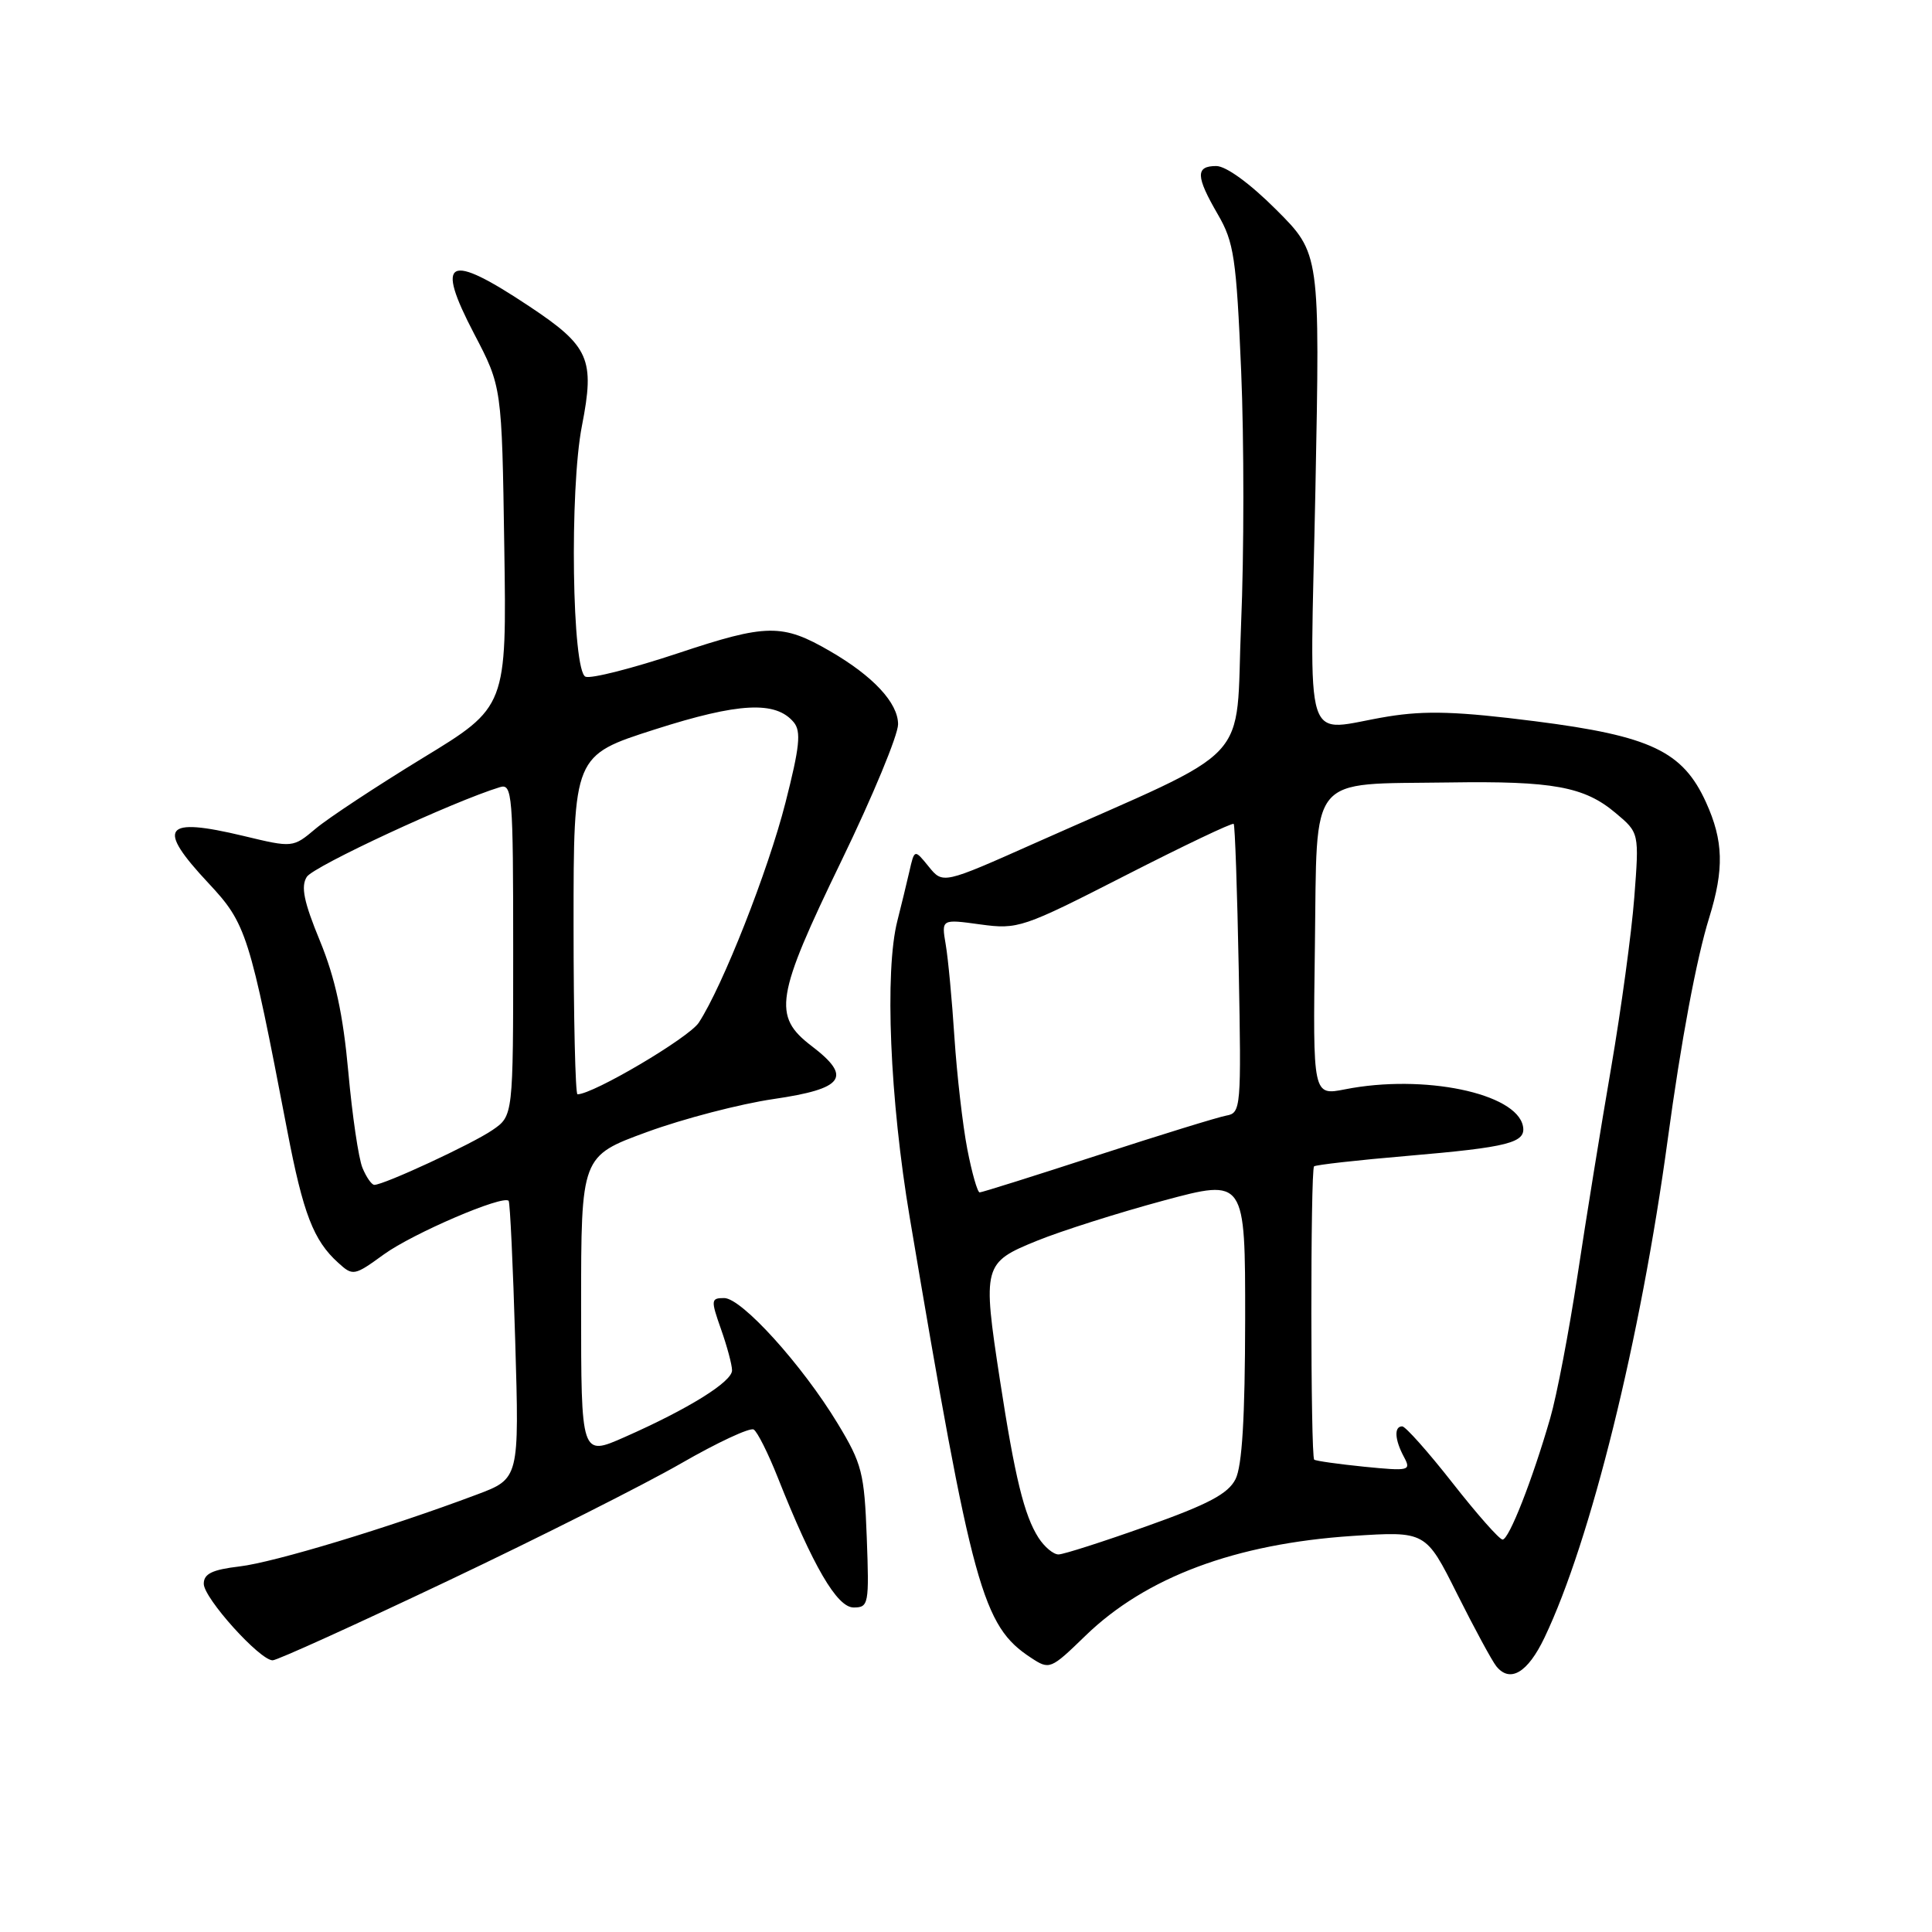 <?xml version="1.0" encoding="UTF-8" standalone="no"?>
<!DOCTYPE svg PUBLIC "-//W3C//DTD SVG 1.1//EN" "http://www.w3.org/Graphics/SVG/1.1/DTD/svg11.dtd" >
<svg xmlns="http://www.w3.org/2000/svg" xmlns:xlink="http://www.w3.org/1999/xlink" version="1.1" viewBox="0 0 256 256">
 <g >
 <path fill="currentColor"
d=" M 204.65 217.00 C 210.78 204.18 217.39 177.43 220.98 151.00 C 222.74 138.00 224.79 127.01 226.48 121.59 C 228.47 115.16 228.37 111.41 226.06 106.32 C 222.98 99.54 218.72 97.52 203.42 95.57 C 193.19 94.27 188.94 94.13 183.92 94.94 C 172.42 96.81 173.59 100.48 174.30 64.80 C 174.91 33.59 174.91 33.59 169.12 27.80 C 165.63 24.31 162.46 22.00 161.16 22.00 C 158.39 22.00 158.44 23.36 161.37 28.41 C 163.51 32.09 163.82 34.18 164.46 49.15 C 164.85 58.31 164.85 73.41 164.45 82.70 C 163.65 101.78 166.65 98.58 137.22 111.68 C 124.94 117.15 124.94 117.15 123.06 114.83 C 121.17 112.50 121.17 112.50 120.49 115.50 C 120.11 117.15 119.40 120.08 118.91 122.00 C 117.20 128.66 117.91 145.72 120.55 161.36 C 128.85 210.61 130.18 215.45 136.61 219.66 C 139.07 221.28 139.21 221.22 143.81 216.76 C 151.82 208.98 163.69 204.55 179.21 203.52 C 188.92 202.89 188.92 202.89 193.07 211.19 C 195.36 215.76 197.70 220.08 198.27 220.79 C 200.09 223.04 202.43 221.65 204.65 217.00 Z  M 59.35 209.47 C 71.53 203.69 85.43 196.68 90.24 193.91 C 95.05 191.14 99.38 189.12 99.87 189.42 C 100.36 189.72 101.78 192.56 103.04 195.73 C 107.73 207.55 110.91 213.00 113.11 213.00 C 115.10 213.00 115.18 212.57 114.85 203.71 C 114.53 195.16 114.22 193.95 111.00 188.63 C 106.31 180.88 98.28 172.00 95.96 172.00 C 94.20 172.00 94.17 172.24 95.54 176.13 C 96.34 178.39 97.00 180.85 97.00 181.58 C 97.00 183.10 91.20 186.70 82.75 190.43 C 77.00 192.97 77.00 192.97 77.00 173.08 C 77.00 153.19 77.00 153.19 85.75 149.99 C 90.56 148.23 98.10 146.27 102.49 145.63 C 111.86 144.26 112.96 142.73 107.54 138.60 C 102.35 134.64 102.76 132.09 111.51 114.03 C 115.63 105.53 119.00 97.40 119.00 95.97 C 119.00 93.14 115.71 89.60 110.00 86.29 C 103.66 82.61 101.60 82.64 89.86 86.55 C 83.85 88.55 78.33 89.96 77.59 89.67 C 75.80 88.98 75.45 64.88 77.11 56.42 C 78.84 47.57 78.10 45.88 70.12 40.58 C 59.31 33.39 57.61 34.24 62.82 44.22 C 66.50 51.25 66.50 51.25 66.82 72.46 C 67.14 93.67 67.14 93.67 56.00 100.45 C 49.88 104.19 43.51 108.39 41.84 109.79 C 38.81 112.34 38.81 112.34 32.24 110.76 C 21.65 108.23 20.66 109.58 27.63 117.03 C 32.64 122.39 33.05 123.68 38.07 149.85 C 40.17 160.81 41.54 164.37 44.81 167.32 C 46.76 169.10 46.93 169.07 50.87 166.21 C 54.71 163.43 66.68 158.29 67.40 159.12 C 67.58 159.33 67.98 167.70 68.27 177.71 C 68.81 195.93 68.81 195.93 63.15 198.05 C 51.50 202.43 36.34 207.02 31.75 207.56 C 28.12 207.99 27.00 208.53 27.00 209.86 C 27.00 211.76 34.42 220.00 36.13 220.00 C 36.72 220.00 47.16 215.26 59.35 209.47 Z  M 137.60 203.75 C 135.71 200.79 134.48 195.77 132.49 182.82 C 130.17 167.70 130.28 167.30 137.40 164.41 C 140.65 163.09 148.19 160.70 154.15 159.09 C 165.00 156.17 165.00 156.17 164.99 174.83 C 164.97 187.86 164.59 194.26 163.71 196.00 C 162.73 197.94 160.10 199.33 151.97 202.22 C 146.21 204.27 140.95 205.96 140.27 205.97 C 139.60 205.99 138.40 204.99 137.60 203.75 Z  M 192.47 196.50 C 189.24 192.38 186.23 189.00 185.80 189.00 C 184.70 189.00 184.80 190.76 186.03 193.05 C 187.01 194.88 186.75 194.94 180.78 194.35 C 177.33 194.00 174.34 193.58 174.14 193.41 C 173.65 193.00 173.63 155.03 174.12 154.55 C 174.33 154.35 179.90 153.72 186.50 153.16 C 199.94 152.01 202.23 151.42 201.80 149.22 C 200.94 144.84 188.62 142.29 178.23 144.34 C 173.96 145.18 173.96 145.18 174.23 125.41 C 174.55 102.23 173.13 103.96 192.00 103.68 C 205.77 103.47 209.93 104.23 214.07 107.72 C 217.21 110.35 217.21 110.35 216.55 118.93 C 216.19 123.64 214.80 133.80 213.48 141.50 C 212.15 149.20 210.15 161.57 209.03 169.00 C 207.90 176.43 206.28 184.94 205.41 187.92 C 203.04 196.13 199.95 204.00 199.10 204.00 C 198.68 204.00 195.70 200.62 192.47 196.50 Z  M 128.17 152.25 C 127.56 149.09 126.80 142.45 126.47 137.50 C 126.15 132.55 125.63 126.99 125.31 125.14 C 124.74 121.78 124.74 121.78 129.89 122.49 C 134.89 123.17 135.49 122.97 149.11 116.01 C 156.84 112.06 163.30 108.98 163.47 109.17 C 163.64 109.35 163.94 118.04 164.14 128.48 C 164.49 146.83 164.43 147.48 162.50 147.82 C 161.40 148.02 153.72 150.39 145.42 153.09 C 137.13 155.79 130.11 158.00 129.81 158.00 C 129.52 158.00 128.78 155.41 128.17 152.25 Z  M 48.03 154.75 C 47.51 153.51 46.67 147.78 46.15 142.00 C 45.46 134.42 44.42 129.61 42.40 124.69 C 40.26 119.50 39.84 117.47 40.65 116.19 C 41.53 114.79 60.05 106.19 66.25 104.30 C 67.88 103.80 68.00 105.28 68.00 125.82 C 68.00 147.86 68.00 147.86 65.25 149.74 C 62.56 151.59 50.88 157.00 49.60 157.00 C 49.25 157.00 48.54 155.99 48.03 154.75 Z  M 76.00 122.55 C 76.00 100.10 76.00 100.10 86.75 96.66 C 97.90 93.09 102.79 92.84 105.18 95.71 C 106.18 96.92 105.96 98.98 104.08 106.35 C 101.78 115.39 95.75 130.68 92.59 135.51 C 91.28 137.51 78.60 145.00 76.52 145.00 C 76.24 145.00 76.00 134.90 76.00 122.55 Z "/>
</g>
</svg>